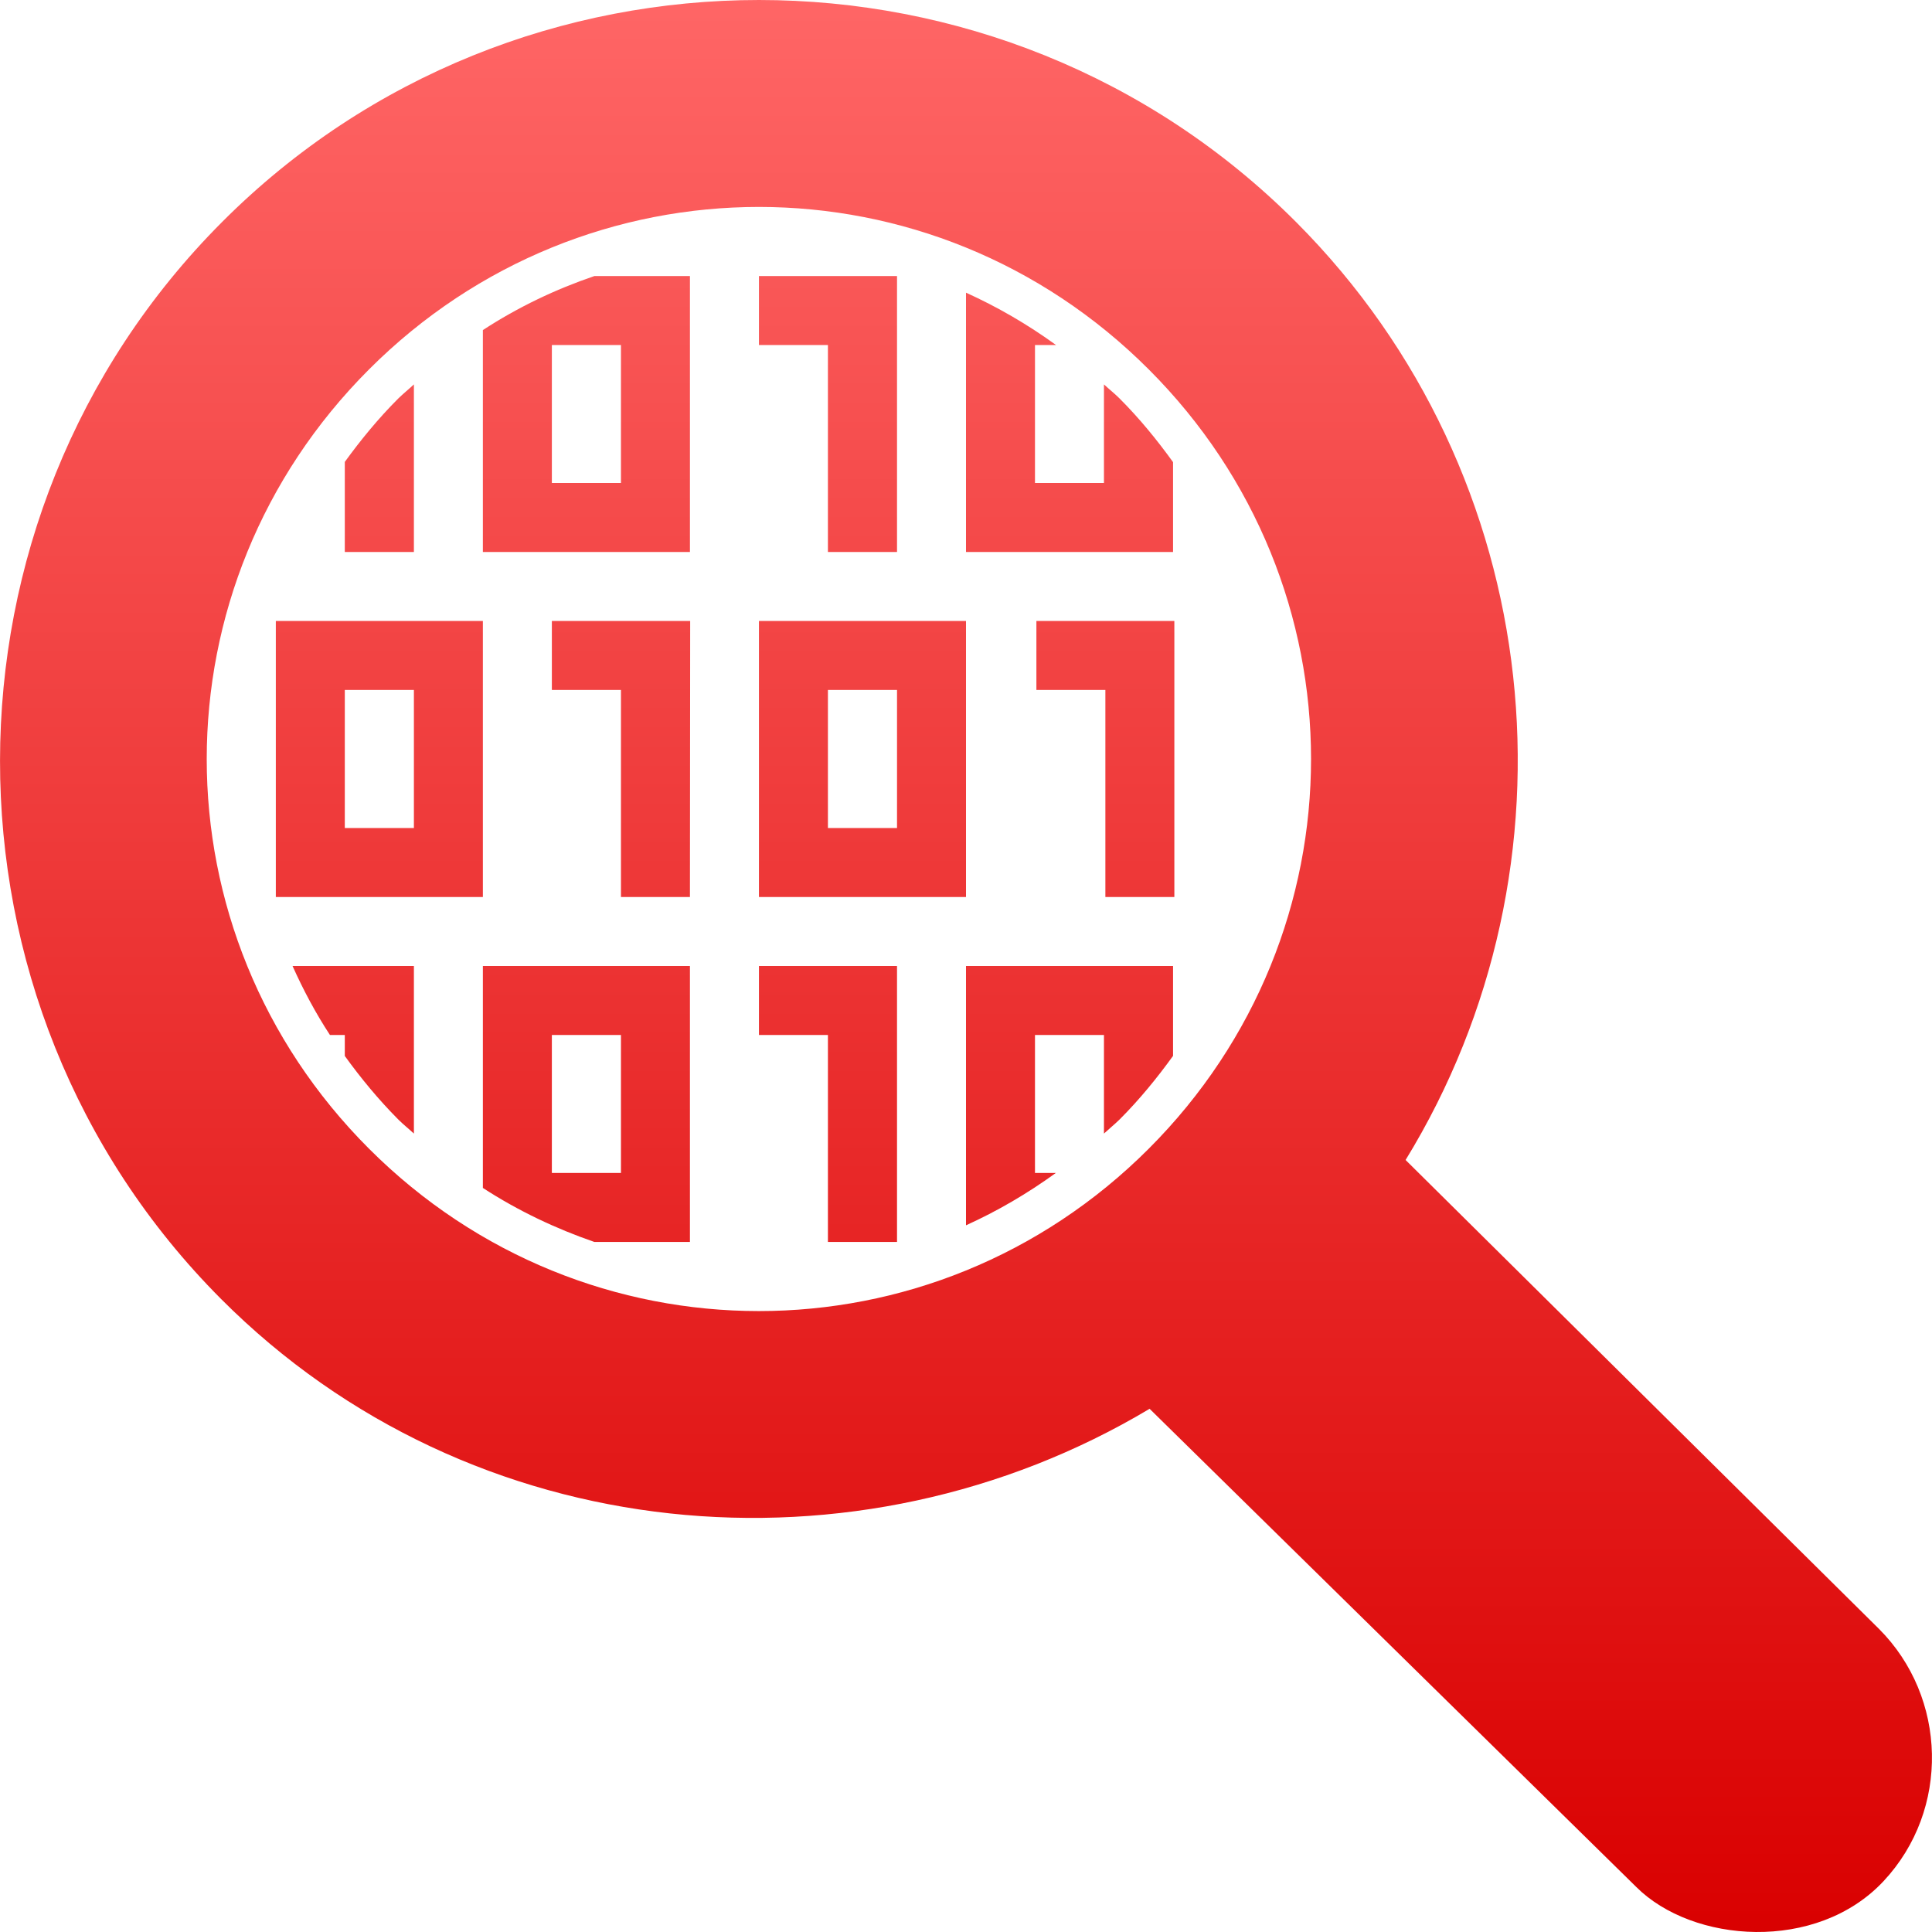 <svg xmlns="http://www.w3.org/2000/svg" xmlns:xlink="http://www.w3.org/1999/xlink" width="64" height="64" viewBox="0 0 64 64" version="1.1">
<defs>
<linearGradient id="linear0" gradientUnits="userSpaceOnUse" x1="0" y1="0" x2="0" y2="1" gradientTransform="matrix(64,0,0,64,0,0)">
<stop offset="0" style="stop-color:#ff6666;stop-opacity:1;"/>
<stop offset="1" style="stop-color:#d90000;stop-opacity:1;"/>
</linearGradient>
</defs>
<g id="surface1">
<path style=" stroke:none;fill-rule:nonzero;fill:url(#linear0);" d="M 25.148 0 C 18.695 0 12.242 2.453 7.352 7.359 C -2.434 17.164 -2.457 33.227 7.328 43.035 C 15.617 51.344 28.418 52.445 38.082 46.668 L 54.199 62.504 C 56.066 64.375 60.18 64.684 62.395 62.316 C 64.609 59.949 64.504 56.223 62.246 53.961 L 46.562 38.426 C 52.523 28.711 51.309 15.754 42.938 7.359 C 38.043 2.453 31.59 0 25.137 0 M 25.137 6.855 C 29.801 6.855 34.465 8.648 38.051 12.234 C 45.223 19.402 45.223 30.883 38.051 38.055 C 30.883 45.223 19.395 45.223 12.227 38.055 C 5.055 30.887 5.055 19.402 12.227 12.234 C 15.812 8.648 20.477 6.855 25.141 6.855 M 19.688 9.145 C 18.406 9.582 17.164 10.172 15.996 10.934 L 15.996 18.285 L 22.855 18.285 L 22.855 9.145 Z M 25.141 9.145 L 25.141 11.43 L 27.426 11.43 L 27.426 18.285 L 29.715 18.285 L 29.715 9.145 Z M 32 9.695 L 32 18.285 L 38.859 18.285 L 38.859 15.309 C 38.328 14.574 37.75 13.863 37.086 13.199 C 36.922 13.035 36.742 12.895 36.57 12.734 L 36.57 16 L 34.285 16 L 34.285 11.43 L 34.984 11.43 C 34.035 10.742 33.035 10.164 32 9.695 Z M 18.281 11.43 L 20.57 11.43 L 20.57 16 L 18.281 16 Z M 13.711 12.734 C 13.539 12.895 13.363 13.035 13.195 13.199 C 12.531 13.863 11.953 14.57 11.422 15.301 L 11.422 18.285 L 13.711 18.285 Z M 9.137 20.57 L 9.137 29.715 L 15.996 29.715 L 15.996 20.57 Z M 18.281 20.57 L 18.281 22.855 L 20.57 22.855 L 20.57 29.715 L 22.855 29.715 L 22.863 20.57 L 22.855 20.57 M 25.141 20.57 L 25.141 29.715 L 32 29.715 L 32 20.57 Z M 34.332 20.57 L 34.332 22.855 L 36.617 22.855 L 36.617 29.715 L 38.902 29.715 L 38.902 20.57 Z M 11.422 22.855 L 13.711 22.855 L 13.711 27.43 L 11.422 27.43 Z M 27.426 22.855 L 29.715 22.855 L 29.715 27.43 L 27.426 27.43 Z M 9.691 32 C 10.043 32.785 10.449 33.551 10.93 34.285 L 11.422 34.285 L 11.422 34.98 C 11.953 35.715 12.535 36.422 13.195 37.086 C 13.359 37.25 13.539 37.391 13.711 37.551 L 13.711 32 Z M 15.996 32 L 15.996 39.352 C 17.168 40.113 18.41 40.699 19.688 41.141 L 22.855 41.141 L 22.855 32 Z M 25.141 32 L 25.141 34.285 L 27.426 34.285 L 27.426 41.141 L 29.715 41.141 L 29.715 32 Z M 32 32 L 32 40.59 C 33.035 40.121 34.027 39.543 34.977 38.855 L 34.285 38.855 L 34.285 34.285 L 36.57 34.285 L 36.57 37.551 C 36.742 37.391 36.918 37.25 37.086 37.086 C 37.75 36.422 38.328 35.711 38.859 34.977 L 38.859 32 Z M 18.281 34.285 L 20.57 34.285 L 20.57 38.855 L 18.281 38.855 Z M 18.281 34.285 "/>
</g>
</svg>

